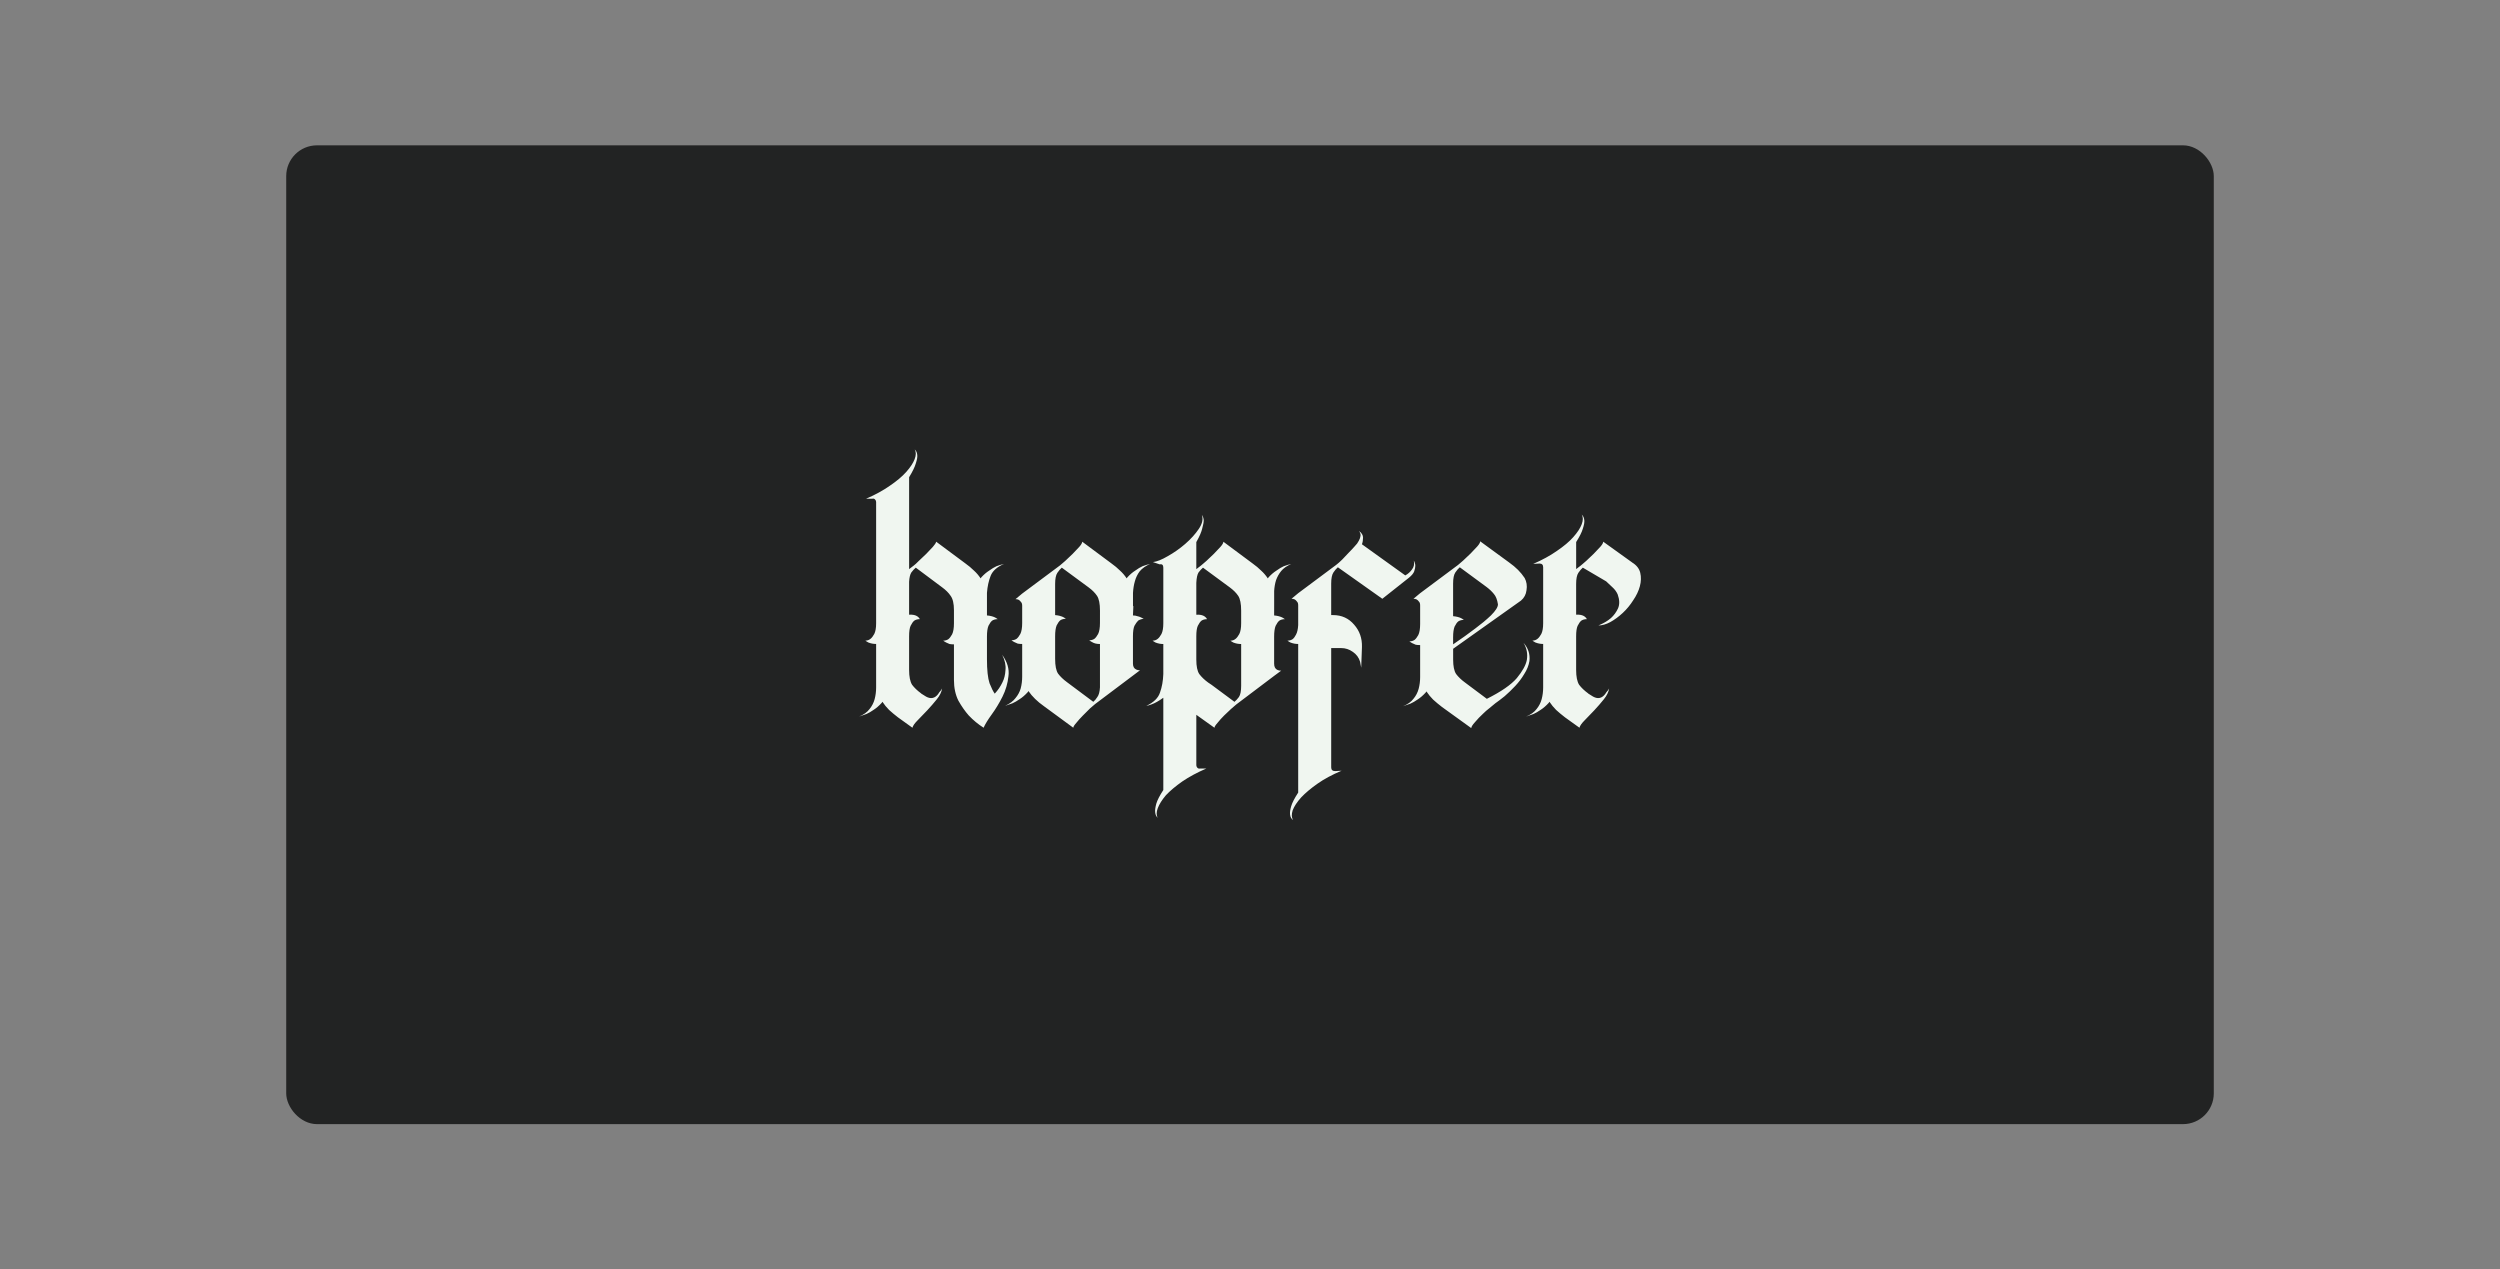 <?xml version="1.0" encoding="UTF-8" standalone="no"?>
<!-- Created with Inkscape (http://www.inkscape.org/) -->

<svg
   width="210mm"
   height="106.635mm"
   viewBox="0 0 210 106.635"
   version="1.1"
   id="svg1"
   inkscape:version="1.4 (e7c3feb100, 2024-10-09)"
   sodipodi:docname="thumbnail.svg"
   xmlns:inkscape="http://www.inkscape.org/namespaces/inkscape"
   xmlns:sodipodi="http://sodipodi.sourceforge.net/DTD/sodipodi-0.dtd"
   xmlns="http://www.w3.org/2000/svg"
   xmlns:svg="http://www.w3.org/2000/svg">
  <rect x="0" y="0" width="210" height="106.635" fill="#808080" stroke="none"/>
  <sodipodi:namedview
     id="namedview1"
     pagecolor="#505050"
     bordercolor="#eeeeee"
     borderopacity="1"
     inkscape:showpageshadow="0"
     inkscape:pageopacity="0"
     inkscape:pagecheckerboard="0"
     inkscape:deskcolor="#505050"
     inkscape:document-units="mm"
     inkscape:zoom="0.99654638"
     inkscape:cx="393.86024"
     inkscape:cy="324.62112"
     inkscape:window-width="1920"
     inkscape:window-height="1013"
     inkscape:window-x="0"
     inkscape:window-y="39"
     inkscape:window-maximized="1"
     inkscape:current-layer="layer1" />
  <defs
     id="defs1" />
  <g
     inkscape:label="Layer 1"
     inkscape:groupmode="layer"
     id="layer1"
     transform="translate(0,-95.183)">
    <rect
       style="opacity:1;fill:#222323;fill-opacity:1;stroke-width:0.93;stroke-linecap:round"
       id="rect1"
       width="161.916"
       height="82.219"
       x="24.042"
       y="107.391"
       ry="2.585" />
    <path
       d="m 84.18,150.181 q 0.654,0.903 0.529,1.805 -0.093,0.903 -0.498,1.712 -0.405,0.809 -0.903,1.494 -0.498,0.685 -0.685,1.121 -0.685,-0.436 -1.245,-1.027 -0.467,-0.529 -0.872,-1.245 -0.374,-0.747 -0.374,-1.743 v -2.988 q -0.218,0 -0.374,-0.031 -0.156,-0.062 -0.28,-0.125 -0.125,-0.062 -0.249,-0.156 0.249,0 0.436,-0.125 0.156,-0.125 0.311,-0.405 0.156,-0.311 0.156,-0.934 v -1.089 q 0,-0.84 -0.28,-1.214 -0.249,-0.374 -0.716,-0.716 l -2.21,-1.65 q -0.187,0.156 -0.374,0.405 -0.156,0.249 -0.187,0.778 v 2.77 q 0.467,-0.031 0.716,0.156 0.125,0.093 0.187,0.218 -0.28,0 -0.467,0.125 -0.156,0.124 -0.311,0.436 -0.125,0.28 -0.125,0.872 v 2.832 q 0,0.84 0.249,1.245 0.28,0.374 0.747,0.716 l 0.031,0.031 0.249,0.156 q 0.623,0.436 1.058,0 0.125,-0.124 0.187,-0.249 0.093,-0.124 0.156,-0.187 0.062,-0.093 0.093,-0.156 -0.062,0.436 -0.436,0.903 -0.374,0.467 -0.809,0.934 -0.436,0.436 -0.809,0.84 -0.374,0.374 -0.436,0.623 l -1.214,-0.872 q -0.405,-0.311 -0.747,-0.623 -0.311,-0.311 -0.56,-0.685 l -0.062,0.093 q -0.342,0.374 -0.685,0.591 -0.311,0.218 -0.591,0.342 -0.342,0.125 -0.623,0.218 0.591,-0.249 0.872,-0.623 0.311,-0.374 0.436,-0.84 0.125,-0.467 0.125,-0.996 0,-0.529 0,-1.089 v -2.552 q -0.342,0 -0.654,-0.124 -0.125,-0.062 -0.249,-0.156 0.249,0 0.436,-0.156 0.156,-0.124 0.311,-0.405 0.156,-0.311 0.156,-0.903 v -10.178 q 0,-0.124 -0.093,-0.218 -0.093,-0.093 -0.218,-0.062 h -0.529 q 1.152,-0.498 1.992,-1.089 0.872,-0.591 1.37,-1.152 0.529,-0.591 0.716,-1.089 0.187,-0.498 0,-0.809 0.187,0.156 0.218,0.467 0.031,0.249 -0.125,0.716 -0.125,0.436 -0.56,1.152 v 7.719 l 0.405,-0.311 q 0.125,-0.093 0.405,-0.374 0.311,-0.28 0.623,-0.591 0.311,-0.311 0.56,-0.591 0.249,-0.28 0.28,-0.436 l 2.428,1.805 q 0.436,0.311 0.747,0.623 0.311,0.28 0.56,0.654 l 0.062,-0.093 q 0.311,-0.342 0.654,-0.56 0.342,-0.249 0.623,-0.374 0.342,-0.125 0.623,-0.187 -0.872,0.374 -1.121,0.996 -0.249,0.623 -0.311,1.432 v 1.899 q 0.374,0.031 0.654,0.156 0.125,0.062 0.249,0.156 -0.28,0 -0.467,0.125 -0.156,0.124 -0.311,0.436 -0.125,0.311 -0.125,0.903 v 1.899 q 0,1.37 0.218,2.023 0.249,0.623 0.436,0.872 0.405,-0.436 0.654,-0.965 0.218,-0.436 0.249,-1.027 0.062,-0.591 -0.28,-1.276 z m 10.988,-3.299 q 0.218,0 0.374,0.062 0.156,0.031 0.28,0.093 0.125,0.062 0.249,0.124 -0.28,0.031 -0.467,0.156 -0.156,0.156 -0.311,0.436 -0.125,0.28 -0.125,0.872 v 2.303 q 0,0.374 0.28,0.498 0.125,0.062 0.311,0.062 l -3.766,2.832 q -0.125,0.093 -0.436,0.374 -0.28,0.28 -0.591,0.591 -0.311,0.311 -0.56,0.623 -0.249,0.28 -0.249,0.405 l -2.459,-1.805 q -0.84,-0.591 -1.307,-1.276 l -0.062,0.093 q -0.342,0.374 -0.685,0.591 -0.311,0.218 -0.591,0.342 -0.342,0.125 -0.623,0.218 0.591,-0.28 0.872,-0.654 0.311,-0.374 0.436,-0.809 0.125,-0.467 0.125,-0.996 0,-0.529 0,-1.089 v -1.65 q -0.218,0 -0.374,-0.031 -0.156,-0.062 -0.28,-0.125 -0.125,-0.062 -0.249,-0.156 0.249,0 0.436,-0.124 0.156,-0.125 0.311,-0.405 0.156,-0.311 0.156,-0.934 v -1.432 q 0,-0.218 -0.093,-0.311 -0.093,-0.124 -0.187,-0.187 -0.125,-0.062 -0.28,-0.062 l 0.56,-0.467 3.175,-2.366 q 0.125,-0.093 0.436,-0.374 0.311,-0.28 0.623,-0.591 0.311,-0.311 0.56,-0.591 0.249,-0.28 0.249,-0.436 l 2.428,1.805 q 0.436,0.311 0.747,0.623 0.311,0.28 0.56,0.654 l 0.062,-0.093 q 0.311,-0.342 0.654,-0.56 0.342,-0.249 0.623,-0.374 0.342,-0.125 0.623,-0.187 -0.56,0.249 -0.872,0.623 -0.28,0.374 -0.405,0.84 -0.125,0.436 -0.156,0.965 0,0.529 0,1.089 0,0.031 0.031,0.031 z m -2.77,-0.405 q 0,-0.872 -0.249,-1.245 -0.249,-0.374 -0.716,-0.716 l -2.241,-1.65 q -0.187,0.156 -0.374,0.436 -0.187,0.28 -0.187,0.934 v 2.615 q 0.374,0.031 0.654,0.156 0.125,0.062 0.249,0.156 -0.28,0 -0.467,0.124 -0.156,0.125 -0.311,0.436 -0.125,0.311 -0.125,0.903 v 1.899 q 0,0.872 0.249,1.245 0.28,0.373 0.747,0.716 l 2.21,1.65 q 0.187,-0.156 0.342,-0.405 0.187,-0.249 0.218,-0.809 v -3.642 q -0.405,0 -0.654,-0.156 -0.125,-0.062 -0.249,-0.156 0.249,0 0.436,-0.124 0.156,-0.124 0.311,-0.405 0.156,-0.311 0.156,-0.934 z m 14.629,0.405 q 0.374,0.031 0.654,0.156 0.125,0.062 0.249,0.156 -0.28,0 -0.467,0.125 -0.156,0.124 -0.311,0.436 -0.125,0.311 -0.125,0.903 v 2.272 q 0,0.405 0.28,0.529 0.125,0.062 0.311,0.062 l -0.591,0.436 -3.175,2.397 q -0.124,0.093 -0.436,0.374 -0.28,0.249 -0.591,0.56 -0.311,0.311 -0.56,0.623 -0.249,0.28 -0.249,0.405 l -1.525,-1.089 v 4.202 q 0,0.156 0.093,0.249 0.093,0.093 0.218,0.062 h 0.529 q -1.152,0.498 -2.023,1.089 -0.84,0.591 -1.37,1.152 -0.498,0.591 -0.685,1.089 -0.187,0.498 0,0.809 -0.187,-0.156 -0.218,-0.467 -0.031,-0.249 0.093,-0.716 0.125,-0.436 0.591,-1.152 v -7.75 q -0.56,0.405 -0.996,0.56 -0.249,0.093 -0.436,0.124 0.934,-0.436 1.152,-1.121 0.249,-0.685 0.28,-1.556 v -2.521 q -0.342,0 -0.654,-0.125 -0.125,-0.062 -0.249,-0.156 0.249,0 0.436,-0.156 0.156,-0.125 0.311,-0.405 0.156,-0.311 0.156,-0.903 v -2.49 -2.179 q 0,-0.342 -0.311,-0.28 l -0.56,-0.187 q 0.498,-0.062 1.245,-0.498 0.778,-0.436 1.463,-1.027 0.716,-0.623 1.152,-1.276 0.436,-0.654 0.249,-1.152 0.124,0.125 0.156,0.436 0,0.249 -0.124,0.685 -0.093,0.436 -0.498,1.152 v 2.272 l 0.405,-0.311 q 0.125,-0.093 0.436,-0.374 0.311,-0.28 0.623,-0.591 0.311,-0.311 0.56,-0.591 0.249,-0.28 0.249,-0.436 l 2.428,1.805 q 0.436,0.311 0.747,0.623 0.311,0.28 0.56,0.654 l 0.062,-0.093 q 0.311,-0.342 0.654,-0.56 0.342,-0.249 0.623,-0.374 0.342,-0.125 0.623,-0.187 -0.56,0.249 -0.84,0.591 -0.28,0.342 -0.436,0.778 -0.125,0.405 -0.156,0.903 0,0.467 0,0.996 z m -2.77,-0.249 v -0.156 q 0,-0.872 -0.249,-1.245 -0.249,-0.374 -0.716,-0.716 l -2.241,-1.65 q -0.187,0.156 -0.374,0.405 -0.156,0.249 -0.187,0.872 v 2.677 q 0.467,-0.031 0.716,0.156 0.124,0.093 0.187,0.218 -0.28,0 -0.467,0.125 -0.156,0.124 -0.311,0.436 -0.125,0.28 -0.125,0.872 v 1.961 q 0,0.84 0.249,1.214 0.28,0.374 0.747,0.716 l 0.28,0.187 1.93,1.432 q 0.187,-0.156 0.374,-0.405 0.187,-0.28 0.187,-0.934 v -3.517 q -0.342,0 -0.654,-0.124 -0.125,-0.062 -0.249,-0.156 0.249,0 0.436,-0.156 0.156,-0.124 0.311,-0.405 0.156,-0.311 0.156,-0.903 z m 14.505,-4.358 q 0.124,0.218 0.124,0.436 0,0.187 -0.093,0.467 -0.093,0.249 -0.436,0.529 l -2.241,1.774 -3.735,-2.646 q -0.187,0.156 -0.374,0.436 -0.187,0.28 -0.187,0.934 v 2.646 h 0.156 q 1.089,0 1.774,0.809 0.685,0.778 0.654,1.868 l -0.062,1.743 -0.093,-0.498 q -0.156,-0.529 -0.623,-0.84 -0.436,-0.311 -0.965,-0.311 h -0.84 v 8.871 1.152 q 0,0.311 0.342,0.311 l 0.529,-0.031 q -1.183,0.498 -2.023,1.089 -0.84,0.591 -1.37,1.152 -0.529,0.591 -0.716,1.089 -0.156,0.498 0.031,0.809 -0.218,-0.156 -0.249,-0.467 -0.031,-0.249 0.093,-0.685 0.125,-0.436 0.591,-1.152 v -3.299 -8.031 -1.152 q -0.342,0 -0.654,-0.125 -0.125,-0.062 -0.249,-0.156 0.249,0 0.436,-0.125 0.156,-0.125 0.28,-0.374 0.156,-0.28 0.187,-0.809 v -1.65 q 0,-0.218 -0.093,-0.311 -0.093,-0.125 -0.187,-0.187 -0.124,-0.062 -0.28,-0.062 l 0.56,-0.467 3.175,-2.366 q 0.249,-0.187 0.529,-0.467 0.311,-0.311 0.56,-0.591 0.28,-0.28 0.467,-0.498 0.187,-0.218 0.218,-0.249 0.342,-0.498 0.28,-0.809 -0.031,-0.125 -0.124,-0.249 0.342,0.249 0.342,0.56 0,0.311 -0.093,0.56 l 3.642,2.615 q 0.342,-0.187 0.56,-0.498 0.249,-0.311 0.156,-0.747 z m 6.132,11.61 q 1.805,-0.903 2.521,-1.743 0.716,-0.872 0.84,-1.525 0.124,-0.778 -0.28,-1.432 0.591,0.654 0.498,1.525 -0.093,0.56 -0.436,1.089 -0.311,0.529 -0.747,0.996 -0.436,0.467 -0.903,0.872 -0.467,0.374 -0.778,0.591 -0.249,0.218 -0.529,0.436 -0.249,0.187 -0.498,0.436 -0.374,0.342 -0.685,0.716 -0.311,0.342 -0.311,0.498 l -2.459,-1.774 q -0.405,-0.311 -0.747,-0.623 -0.311,-0.311 -0.56,-0.685 l -0.062,0.093 q -0.342,0.374 -0.685,0.591 -0.311,0.218 -0.591,0.342 -0.342,0.125 -0.623,0.218 0.591,-0.249 0.872,-0.623 0.311,-0.374 0.436,-0.84 0.125,-0.467 0.125,-0.996 0,-0.529 0,-1.089 v -1.587 q -0.218,0 -0.374,-0.031 -0.156,-0.062 -0.28,-0.125 -0.125,-0.062 -0.249,-0.156 0.249,0 0.436,-0.125 0.156,-0.125 0.311,-0.405 0.156,-0.311 0.156,-0.934 v -1.556 q 0,-0.218 -0.093,-0.311 -0.093,-0.125 -0.187,-0.187 -0.124,-0.062 -0.28,-0.062 l 0.56,-0.467 3.175,-2.366 q 0.125,-0.093 0.436,-0.374 0.311,-0.28 0.623,-0.591 0.311,-0.311 0.56,-0.591 0.249,-0.28 0.249,-0.436 l 2.428,1.774 q 0.436,0.311 0.747,0.623 0.311,0.311 0.56,0.685 0.249,0.467 0.156,1.027 -0.062,0.529 -0.467,0.872 l -5.696,4.046 v 0.903 q 0,0.84 0.249,1.214 0.28,0.374 0.747,0.716 z m -2.832,-4.576 q 1.058,-0.716 1.868,-1.338 0.716,-0.529 1.307,-1.089 0.591,-0.591 0.591,-0.934 -0.093,-0.591 -0.342,-0.872 -0.249,-0.311 -0.623,-0.591 l -2.241,-1.65 q -0.187,0.156 -0.374,0.436 -0.187,0.28 -0.187,0.934 v 2.739 q 0.374,0.031 0.654,0.156 0.124,0.062 0.249,0.156 -0.28,0 -0.467,0.125 -0.156,0.124 -0.311,0.436 -0.125,0.311 -0.125,0.903 z m 15.034,-6.879 q 0.56,0.342 0.685,0.872 0.125,0.529 -0.031,1.121 -0.156,0.591 -0.56,1.183 -0.374,0.591 -0.872,1.058 -0.498,0.467 -1.058,0.778 -0.529,0.28 -0.996,0.28 0.623,-0.249 1.058,-0.623 0.374,-0.342 0.591,-0.809 0.218,-0.498 -0.031,-1.183 -0.156,-0.342 -0.436,-0.591 -0.28,-0.28 -0.529,-0.498 l -1.961,-1.152 q -0.187,0.156 -0.374,0.436 -0.187,0.28 -0.187,0.934 v 2.583 q 0.467,-0.031 0.716,0.156 0.124,0.093 0.187,0.218 -0.28,0 -0.467,0.125 -0.156,0.124 -0.311,0.436 -0.125,0.28 -0.125,0.872 v 2.832 q 0,0.84 0.249,1.245 0.28,0.374 0.747,0.716 l 0.031,0.031 0.249,0.156 q 0.623,0.436 1.058,0 0.125,-0.124 0.187,-0.249 0.093,-0.124 0.156,-0.187 0.062,-0.093 0.093,-0.156 -0.062,0.436 -0.436,0.903 -0.374,0.467 -0.809,0.934 -0.436,0.436 -0.809,0.84 -0.374,0.374 -0.436,0.623 l -1.214,-0.872 q -0.405,-0.311 -0.747,-0.623 -0.311,-0.311 -0.56,-0.685 l -0.062,0.093 q -0.342,0.374 -0.685,0.591 -0.311,0.218 -0.591,0.342 -0.342,0.125 -0.623,0.218 0.591,-0.249 0.872,-0.623 0.311,-0.374 0.436,-0.84 0.125,-0.467 0.125,-0.996 0,-0.529 0,-1.089 v -2.552 q -0.342,0 -0.654,-0.125 -0.125,-0.062 -0.249,-0.156 0.249,0 0.436,-0.156 0.156,-0.125 0.311,-0.405 0.156,-0.311 0.156,-0.903 v -4.669 -0.031 q 0,-0.311 -0.311,-0.311 l -0.529,0.031 q 1.152,-0.498 1.992,-1.089 0.872,-0.591 1.37,-1.152 0.529,-0.591 0.716,-1.089 0.187,-0.498 0,-0.809 0.187,0.156 0.218,0.467 0.031,0.249 -0.124,0.716 -0.125,0.436 -0.56,1.121 v 2.272 l 0.405,-0.311 q 0.125,-0.093 0.436,-0.374 0.311,-0.28 0.623,-0.591 0.311,-0.311 0.56,-0.591 0.249,-0.28 0.249,-0.436 l 2.428,1.743 z"
       id="text1"
       style="font-size:40.37px;line-height:0.9;font-family:Cambridge;-inkscape-font-specification:Cambridge;text-align:center;text-anchor:middle;fill:#f0f6f0;stroke-width:13.235;stroke-linecap:round"
       aria-label="hopfer" />
  </g>
</svg>
